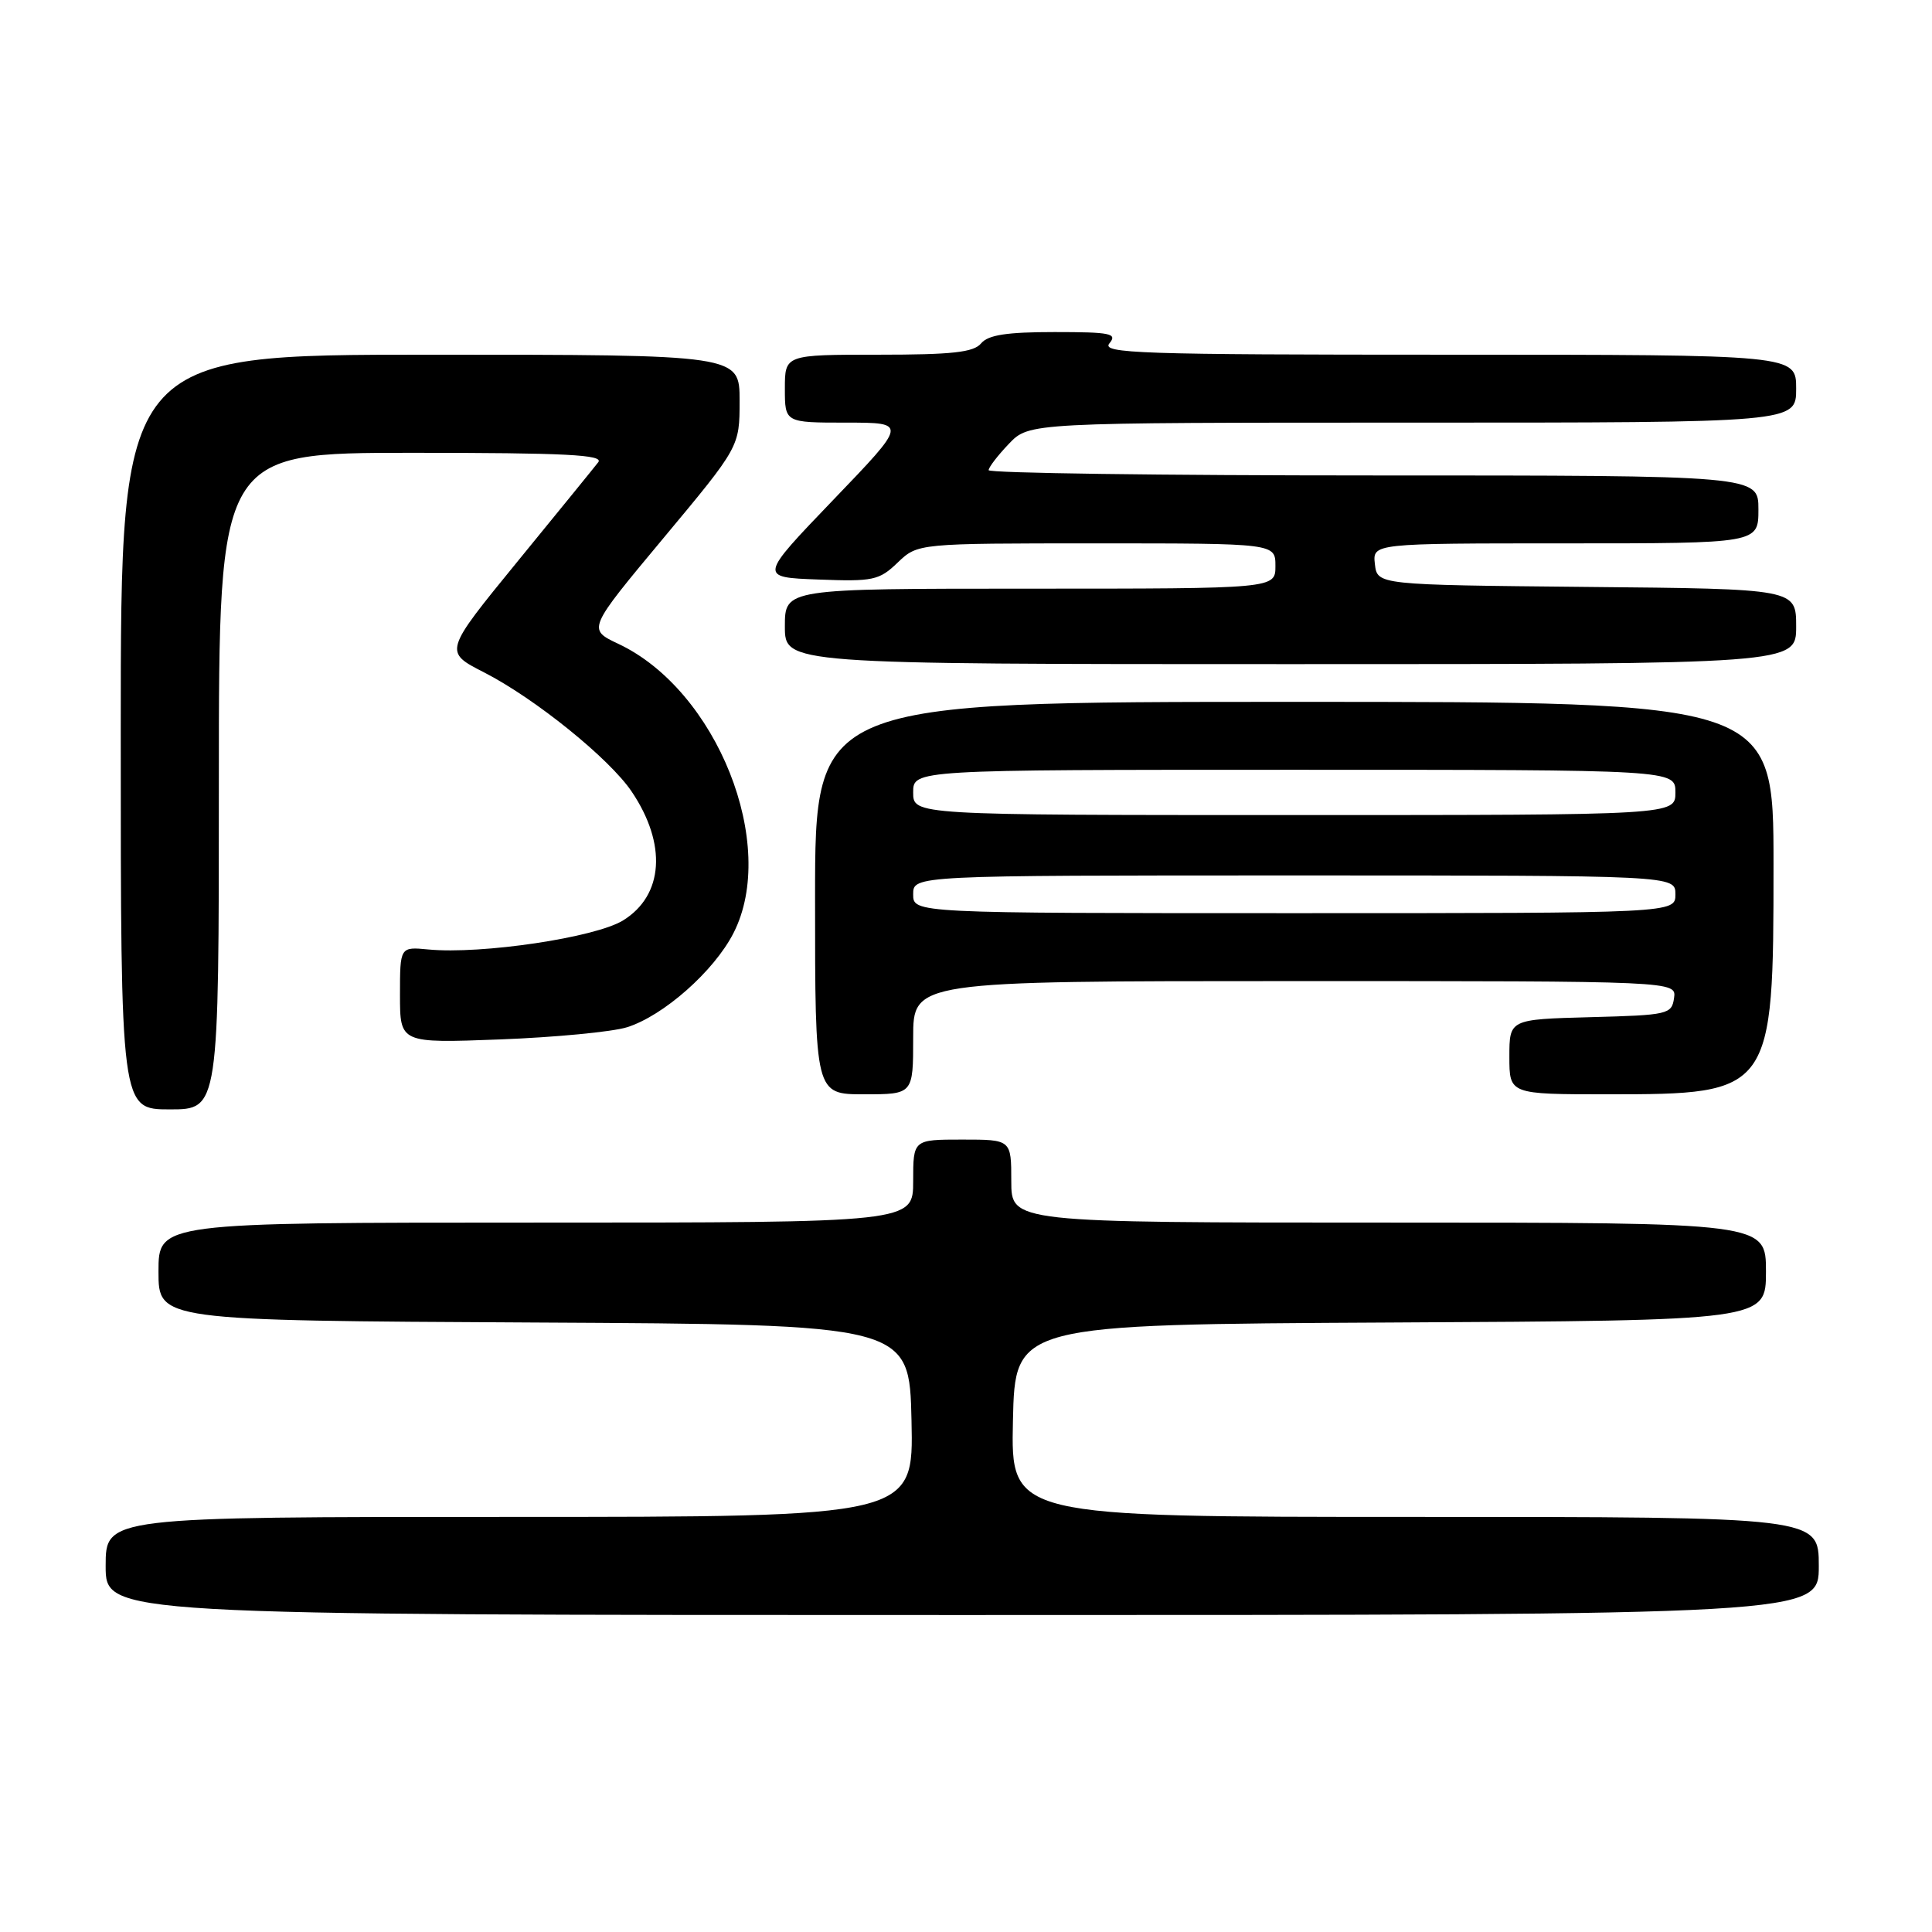 <?xml version="1.0" encoding="UTF-8" standalone="no"?>
<!DOCTYPE svg PUBLIC "-//W3C//DTD SVG 1.1//EN" "http://www.w3.org/Graphics/SVG/1.1/DTD/svg11.dtd" >
<svg xmlns="http://www.w3.org/2000/svg" xmlns:xlink="http://www.w3.org/1999/xlink" version="1.1" viewBox="0 0 256 256">
 <g >
 <path fill="currentColor"
d=" M 241.00 207.50 C 241.00 201.00 241.00 201.00 187.47 201.00 C 133.94 201.00 133.94 201.00 134.22 188.25 C 134.50 175.50 134.50 175.50 184.25 175.24 C 234.00 174.98 234.00 174.98 234.00 168.49 C 234.00 162.00 234.00 162.00 184.00 162.00 C 134.00 162.00 134.00 162.00 134.00 156.50 C 134.00 151.00 134.00 151.00 127.50 151.00 C 121.00 151.00 121.00 151.00 121.00 156.50 C 121.00 162.00 121.00 162.00 71.00 162.00 C 21.00 162.00 21.00 162.00 21.00 168.49 C 21.00 174.98 21.00 174.98 70.75 175.24 C 120.50 175.50 120.50 175.50 120.78 188.25 C 121.06 201.00 121.06 201.00 67.53 201.00 C 14.00 201.00 14.00 201.00 14.00 207.50 C 14.00 214.00 14.00 214.00 127.50 214.00 C 241.00 214.00 241.00 214.00 241.00 207.50 Z  M 29.00 103.50 C 29.00 60.00 29.00 60.00 54.62 60.00 C 74.97 60.00 80.04 60.26 79.27 61.25 C 78.74 61.94 73.91 67.87 68.55 74.43 C 58.80 86.37 58.80 86.37 64.15 89.10 C 70.89 92.55 80.76 100.52 83.70 104.89 C 88.39 111.84 87.94 118.64 82.56 121.96 C 78.89 124.23 63.80 126.48 56.76 125.81 C 53.00 125.45 53.00 125.45 53.00 131.84 C 53.00 138.23 53.00 138.23 66.25 137.73 C 73.54 137.45 81.10 136.73 83.07 136.12 C 87.90 134.61 94.61 128.69 97.19 123.64 C 103.16 111.96 95.00 91.46 81.93 85.31 C 77.84 83.38 77.84 83.38 87.92 71.29 C 98.00 59.20 98.00 59.20 98.00 53.10 C 98.00 47.00 98.00 47.00 57.00 47.00 C 16.00 47.00 16.00 47.00 16.00 97.00 C 16.00 147.00 16.00 147.00 22.50 147.00 C 29.00 147.00 29.00 147.00 29.00 103.50 Z  M 121.00 137.50 C 121.00 130.00 121.00 130.00 171.57 130.00 C 222.14 130.00 222.14 130.00 221.82 132.25 C 221.51 134.40 221.04 134.51 210.75 134.78 C 200.00 135.07 200.00 135.07 200.00 140.03 C 200.00 145.00 200.00 145.00 213.05 145.00 C 234.85 145.00 235.00 144.79 235.00 114.55 C 235.00 93.00 235.00 93.00 171.50 93.00 C 108.00 93.00 108.00 93.00 108.00 119.00 C 108.00 145.00 108.00 145.00 114.50 145.00 C 121.00 145.00 121.00 145.00 121.00 137.50 Z  M 238.00 83.02 C 238.00 78.03 238.00 78.03 210.25 77.77 C 182.50 77.50 182.50 77.50 182.18 74.75 C 181.87 72.00 181.87 72.00 207.43 72.00 C 233.00 72.00 233.00 72.00 233.00 67.50 C 233.00 63.00 233.00 63.00 182.00 63.00 C 153.95 63.00 131.00 62.69 131.00 62.30 C 131.00 61.92 132.21 60.35 133.69 58.80 C 136.37 56.00 136.37 56.00 187.19 56.00 C 238.00 56.00 238.00 56.00 238.00 51.50 C 238.00 47.00 238.00 47.00 191.88 47.00 C 150.99 47.00 145.90 46.83 147.00 45.50 C 148.09 44.19 147.19 44.00 139.74 44.00 C 133.41 44.00 130.93 44.38 130.00 45.50 C 129.02 46.69 126.16 47.00 116.38 47.00 C 104.00 47.00 104.00 47.00 104.00 51.50 C 104.00 56.00 104.00 56.00 112.12 56.00 C 120.25 56.00 120.25 56.00 110.40 66.25 C 100.56 76.50 100.56 76.50 108.43 76.79 C 115.70 77.07 116.50 76.90 118.95 74.54 C 121.61 72.00 121.61 72.00 145.30 72.00 C 169.00 72.00 169.00 72.00 169.00 75.00 C 169.00 78.00 169.00 78.00 136.50 78.00 C 104.00 78.00 104.00 78.00 104.00 83.00 C 104.00 88.00 104.00 88.00 171.00 88.00 C 238.00 88.00 238.00 88.00 238.00 83.02 Z  M 121.00 118.50 C 121.00 116.00 121.00 116.00 171.50 116.00 C 222.00 116.00 222.00 116.00 222.00 118.50 C 222.00 121.00 222.00 121.00 171.50 121.00 C 121.00 121.00 121.00 121.00 121.00 118.50 Z  M 121.00 105.00 C 121.00 102.00 121.00 102.00 171.50 102.00 C 222.00 102.00 222.00 102.00 222.00 105.00 C 222.00 108.00 222.00 108.00 171.50 108.00 C 121.00 108.00 121.00 108.00 121.00 105.00 Z "/>
</g>
</svg>